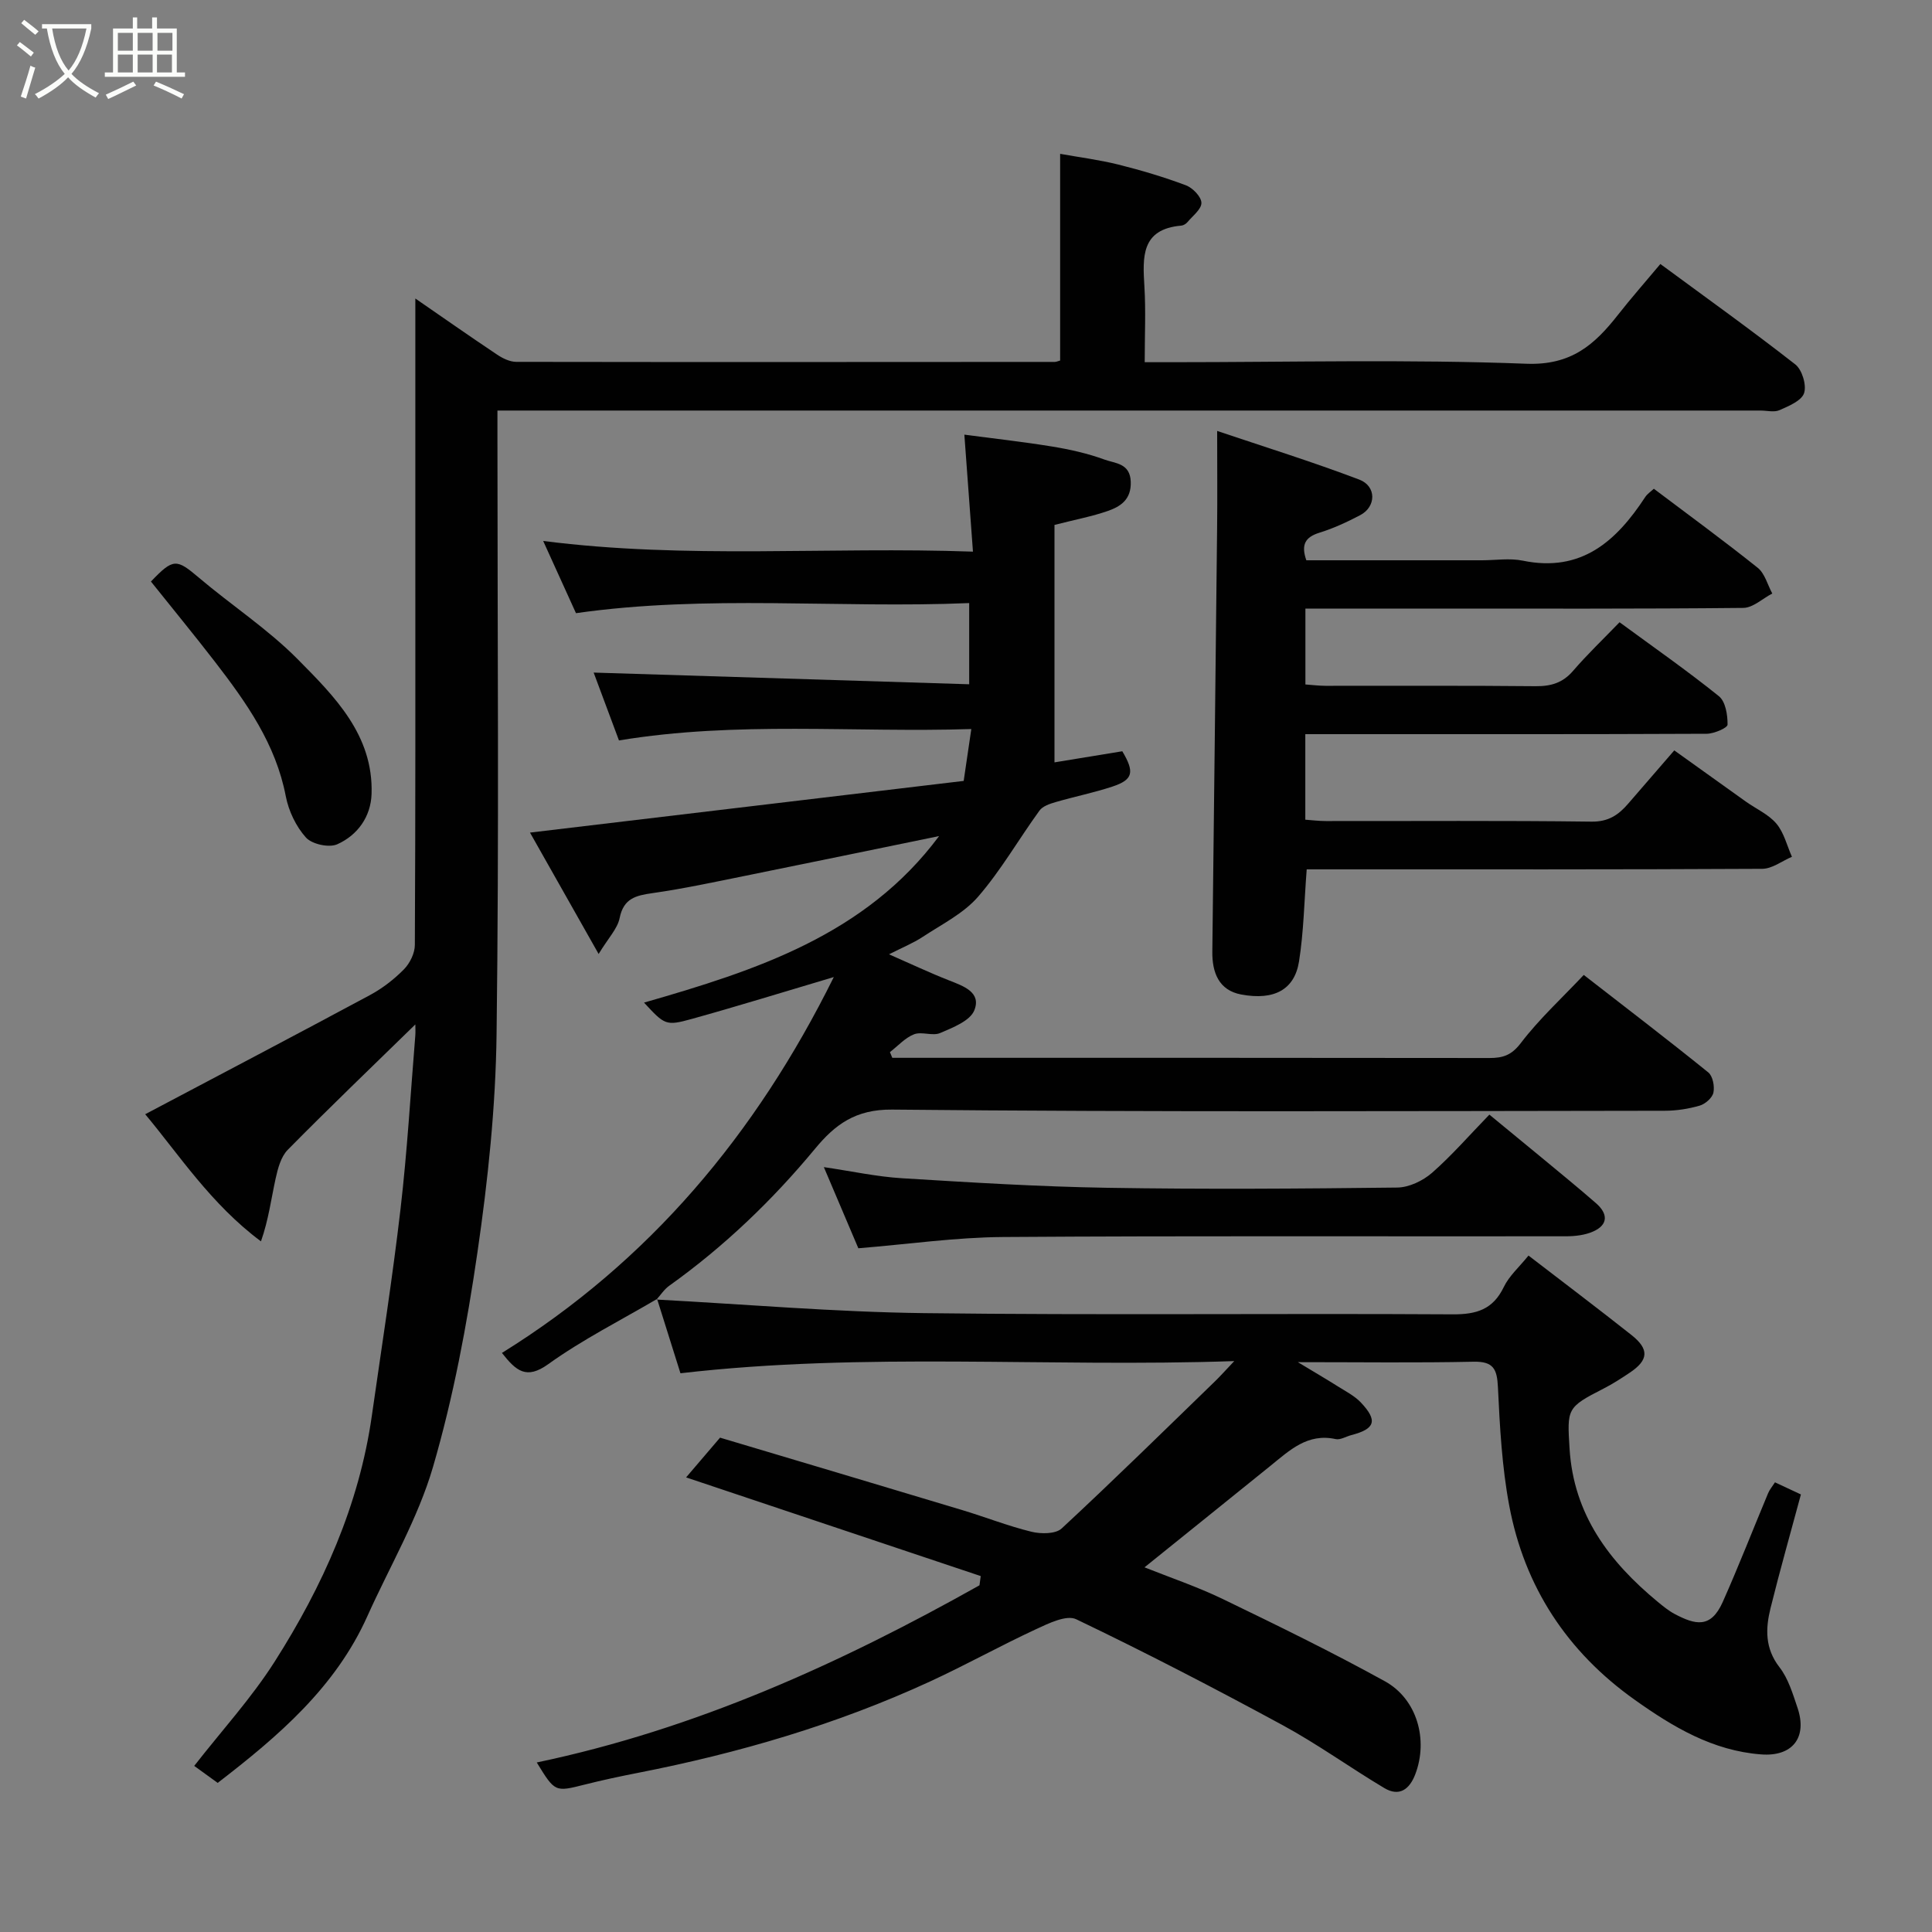 <svg enable-background="new 0 0 400 400" viewBox="0 0 400 400" xmlns="http://www.w3.org/2000/svg"><rect x="0" y="0" width="400" height="400" fill="#808080" stroke="none"/><path d="m6.4 11.7c-1-.8-1.9-1.6-2.9-2.3l.6-.7c.9.7 1.9 1.4 2.9 2.2zm-2.1 8.3c.7-2.1 1.4-4.2 2-6.4.2.1.6.3 1 .4-.7 2.3-1.3 4.4-1.9 6.4zm3-12.8c-1.1-.9-2.1-1.7-2.9-2.4l.6-.7c1 .8 2 1.5 3 2.4zm1.4-1.3v-.9h10.2v.9c-.9 4.2-2.3 7.3-4.1 9.4 1.3 1.4 3.2 2.7 5.7 4-.2.2-.4.5-.7.9-2.5-1.4-4.4-2.7-5.7-4.2-1.4 1.5-3.5 3-6.1 4.4 0 0 0 0-.1-.1-.3-.4-.5-.7-.7-.8 2.7-1.4 4.7-2.8 6.2-4.2-1.8-2.2-3-5.3-3.7-9.4zm9.2 0h-7.1c.6 3.8 1.7 6.7 3.4 8.7 1.7-2 2.9-4.8 3.7-8.7z" fill="#fbfcfa"/><path d="m31.6 3.6h.9v2.3h4.1v9.1h1.7v.9h-16.6v-.9h1.7v-9.1h4.1v-2.3h.9v2.3h3.1v-2.3zm-4 13.3.6.8c-1.9.9-3.8 1.9-5.8 2.8-.2-.3-.3-.6-.5-.9 2-.9 3.9-1.8 5.7-2.7zm-3.2-10.1v3.7h3.1v-3.7zm0 4.5v3.7h3.1v-3.7zm4.1-4.5v3.7h3.1v-3.7zm0 4.5v3.7h3.1v-3.7zm9.1 9.1c-2.1-1.1-4.1-2-5.8-2.7l.5-.8c2.2.9 4.1 1.8 5.8 2.6zm-1.9-13.6h-3.1v3.7h3.1zm-3.2 4.5v3.7h3.1v-3.7z" fill="#fbfcfa"/><g fill="#010101"><path d="m45.07 369.13c-1.77-1.29-3.45-2.5-4.86-3.52 5.7-7.31 11.83-14.01 16.64-21.56 9.95-15.63 17.5-32.38 20.14-50.97 2.03-14.24 4.27-28.46 5.93-42.74 1.39-11.92 2.08-23.92 3.06-35.89.07-.79.01-1.6.01-2.35-8.9 8.69-17.78 17.2-26.41 25.95-1.42 1.44-2.06 3.88-2.52 5.98-.92 4.21-1.46 8.51-3.03 12.98-10.34-7.69-17.02-18.02-23.97-26.32 15.57-8.23 31.11-16.38 46.57-24.69 2.56-1.38 4.96-3.24 7-5.31 1.23-1.25 2.26-3.34 2.26-5.06.14-27.49.1-54.99.1-82.48 0-17.09 0-34.19 0-51.35 5.28 3.64 11.08 7.71 16.96 11.64 1.15.77 2.63 1.48 3.95 1.48 37.16.06 74.32.03 111.48.01.31 0 .62-.15 1.11-.28 0-13.97 0-27.97 0-42.8 3.95.71 8.05 1.23 12.04 2.22 4.73 1.18 9.43 2.58 13.99 4.29 1.41.53 3.18 2.35 3.22 3.62.04 1.32-1.81 2.71-2.89 4.01-.3.35-.82.68-1.26.72-8.39.72-8.02 6.53-7.65 12.66.3 4.96.06 9.95.06 15.62h5.56c24.5 0 49.01-.62 73.47.32 9.28.35 14.11-3.95 18.95-10.12 2.73-3.48 5.66-6.8 8.78-10.53 9.43 6.94 18.83 13.67 27.94 20.79 1.4 1.1 2.36 4.27 1.82 5.93-.52 1.59-3.16 2.68-5.07 3.53-1.11.5-2.63.09-3.96.09-84.98 0-169.97 0-254.95 0-1.97 0-3.94 0-6.55 0v6.13c0 40.99.35 81.99-.18 122.97-.19 15.08-1.78 30.24-3.96 45.18-2.17 14.95-4.98 29.95-9.2 44.43-3.12 10.69-8.96 20.59-13.57 30.86-6.62 14.79-18.44 24.88-31.01 34.56z"/><path d="m136.06 268.92c-7.56 4.45-15.46 8.42-22.56 13.52-4.53 3.25-6.64 1.4-9.58-2.33 30.47-18.92 52.56-45.21 68.71-77.82-10.55 3.13-19.92 6.04-29.37 8.66-5.43 1.51-5.64 1.25-9.92-3.37 23.16-6.66 45.84-13.98 61.09-34.48-13.37 2.74-26.73 5.52-40.1 8.22-6.39 1.29-12.77 2.67-19.22 3.59-3.45.49-6 1.07-6.82 5.16-.44 2.2-2.33 4.11-4.35 7.44-5.29-9.36-9.96-17.61-14.21-25.13 30.12-3.59 60.13-7.16 89.79-10.7.62-4.2 1.04-7.09 1.58-10.74-24.35.78-48.48-1.69-72.95 2.36-1.71-4.59-3.56-9.56-5.24-14.05 25.96.81 51.66 1.6 77.75 2.42 0-5.97 0-11.02 0-16.81-27.1 1.14-54.22-1.79-81.41 2.09-1.98-4.36-4.18-9.22-6.79-14.95 29.79 3.81 58.88 1.14 88.98 2.21-.6-8.22-1.16-15.83-1.78-24.22 5.78.77 12 1.45 18.17 2.46 3.68.6 7.38 1.43 10.87 2.71 2.15.79 5.28.71 5.41 4.58.13 3.66-2.07 5.11-4.75 6.05-3.21 1.12-6.58 1.75-11.04 2.89v49.16c3.98-.65 9-1.47 14.04-2.3 2.58 4.34 2.25 5.89-2.07 7.32-3.85 1.27-7.85 2.07-11.75 3.21-1.2.35-2.67.84-3.33 1.76-4.29 5.91-7.95 12.33-12.7 17.82-3.01 3.47-7.49 5.7-11.44 8.3-2.03 1.34-4.33 2.26-7.01 3.63 4.41 1.93 8.34 3.79 12.38 5.38 3.02 1.19 6.79 2.46 5.28 6.22-.88 2.19-4.45 3.57-7.08 4.7-1.55.67-3.8-.36-5.4.26-1.86.73-3.34 2.42-4.99 3.69.16.39.33.78.49 1.18h3.67c39.99 0 79.98-.02 119.97.04 2.82 0 4.58-.59 6.5-3.11 3.79-4.97 8.46-9.25 13.02-14.09 8.59 6.67 17.28 13.31 25.78 20.18.94.76 1.34 2.9 1.06 4.2-.23 1.07-1.68 2.34-2.84 2.68-2.32.67-4.81 1.06-7.23 1.06-53.32.06-106.65.29-159.96-.24-7.63-.08-11.86 3.15-15.95 8.09-8.89 10.73-18.85 20.27-30.2 28.38-1.04.74-1.77 1.9-2.65 2.87.01-.01.15-.15.15-.15z"/><path d="m135.92 269.06c18.45.98 36.89 2.58 55.35 2.81 36.49.45 72.98.03 109.48.25 4.96.03 8.36-1.01 10.6-5.67 1.11-2.3 3.19-4.12 5.11-6.5 7.19 5.53 14.33 10.92 21.33 16.46 3.71 2.94 3.53 5.19-.38 7.8-1.76 1.18-3.56 2.34-5.44 3.3-7.59 3.87-7.52 4.14-7.01 12.4.84 13.67 8.2 23.41 18.22 31.7 1.13.93 2.29 1.89 3.58 2.57 4.2 2.2 7.43 3.07 9.91-2.5 3.31-7.43 6.26-15.02 9.4-22.53.3-.73.84-1.35 1.42-2.25 1.85.87 3.58 1.68 5.37 2.51-2.14 7.96-4.36 15.74-6.3 23.58-1.04 4.22-1.16 8.29 1.86 12.19 1.82 2.34 2.74 5.46 3.72 8.35 2.13 6.24-1.06 10.2-7.52 9.7-10.03-.76-18.25-5.68-26.16-11.3-14-9.94-22.84-23.4-25.99-40.21-1.51-8.04-1.95-16.32-2.34-24.52-.18-3.75-.92-5.36-5.06-5.27-11.65.25-23.32.09-36.36.09 3.46 2.09 5.89 3.51 8.27 5.01 1.65 1.04 3.48 1.97 4.79 3.36 3.52 3.74 2.94 5.45-1.98 6.73-1.09.28-2.28 1.04-3.25.83-5.83-1.28-9.54 2.33-13.49 5.52-8.52 6.89-17.06 13.75-26.09 21.03 5.33 2.13 10.92 4.01 16.2 6.56 11.3 5.46 22.59 10.97 33.57 17.03 6.7 3.7 9 12.15 6.29 19.25-1.18 3.1-3.29 4.72-6.41 2.86-7.11-4.24-13.85-9.12-21.12-13.06-14.05-7.62-28.26-14.99-42.67-21.89-2.02-.97-5.75.86-8.37 2.08-7.39 3.43-14.53 7.41-21.93 10.82-19.32 8.9-39.6 14.82-60.44 18.9-3.68.72-7.35 1.5-10.98 2.42-6.2 1.56-6.18 1.61-9.97-4.57 32.83-6.88 62.79-20.46 91.66-36.68.09-.64.17-1.27.26-1.91-20.27-6.79-40.54-13.58-61-20.43 1.96-2.3 4.07-4.76 7.03-8.23 16.21 4.84 33.13 9.87 50.02 14.96 4.83 1.45 9.55 3.32 14.44 4.52 1.97.48 5.01.49 6.27-.68 10.76-9.98 21.24-20.28 31.78-30.5 1.03-1 1.98-2.07 3.95-4.15-38.78 1.33-76.37-1.91-114.66 2.52-1.45-4.61-3.14-9.99-4.83-15.37.01-.03-.13.11-.13.11z"/><path d="m270.25 152v17.71c1.4.1 2.83.28 4.26.28 18.33.02 36.67-.12 54.99.12 3.5.05 5.59-1.39 7.59-3.71 3.02-3.49 6.04-6.98 9.55-11.04 5.13 3.67 9.97 7.15 14.83 10.61 2.13 1.51 4.7 2.64 6.32 4.56 1.57 1.87 2.18 4.54 3.21 6.86-2.05.87-4.09 2.48-6.15 2.49-29.66.16-59.33.11-88.99.11-1.79 0-3.58 0-5.32 0-.52 6.68-.62 12.94-1.59 19.06-.92 5.82-5.11 8.13-11.98 6.85-4.63-.87-6.03-4.55-5.97-8.92.34-29.27.68-58.53.99-87.8.07-6.23.01-12.45.01-19.96 9.69 3.27 19.66 6.37 29.41 10.07 3.62 1.37 3.53 5.63.2 7.37-2.71 1.42-5.52 2.73-8.43 3.63-2.94.91-3.85 2.46-2.72 5.71h36.34c2.83 0 5.76-.48 8.48.08 12.11 2.49 19.35-4.02 25.33-13.15.44-.68 1.18-1.16 1.8-1.74 7.22 5.44 14.48 10.75 21.5 16.36 1.48 1.18 2.04 3.52 3.02 5.33-2 1.04-3.99 2.96-6 2.98-21.66.22-43.33.14-64.99.14-8.46 0-16.93 0-25.67 0v15.71c1.28.09 2.71.27 4.13.28 14.5.02 29-.07 43.5.08 3.23.03 5.66-.69 7.81-3.2 2.93-3.4 6.19-6.51 9.6-10.04 7.07 5.19 14 10.02 20.57 15.31 1.37 1.1 1.82 3.89 1.79 5.89-.01.68-2.8 1.88-4.32 1.89-25.83.12-51.66.08-77.49.08-1.8 0-3.59 0-5.61 0z"/><path d="m308.36 230.77c3.79 3.12 7.3 5.99 10.79 8.88 3.79 3.14 7.61 6.25 11.32 9.49 2.41 2.11 2.56 4.4-.6 5.82-1.72.77-3.79 1-5.71 1-38.83.05-77.66-.12-116.48.15-9.83.07-19.64 1.49-29.97 2.33-2.25-5.29-4.58-10.77-7.14-16.8 5.79.85 10.95 1.98 16.15 2.3 14.19.87 28.39 1.75 42.59 1.98 19.99.33 39.99.19 59.99-.05 2.44-.03 5.31-1.41 7.2-3.06 4.11-3.61 7.73-7.79 11.86-12.04z"/><path d="m31.25 120.4c4.64-4.85 5.28-4.74 9.95-.78 6.74 5.71 14.25 10.62 20.43 16.86 7.62 7.7 15.69 15.7 15.3 27.88-.15 4.74-2.9 8.56-7.11 10.44-1.7.76-5.23-.01-6.48-1.4-2.05-2.28-3.58-5.49-4.17-8.54-2.07-10.82-8.16-19.4-14.64-27.81-4.29-5.56-8.77-11-13.28-16.65z"/></g></svg>